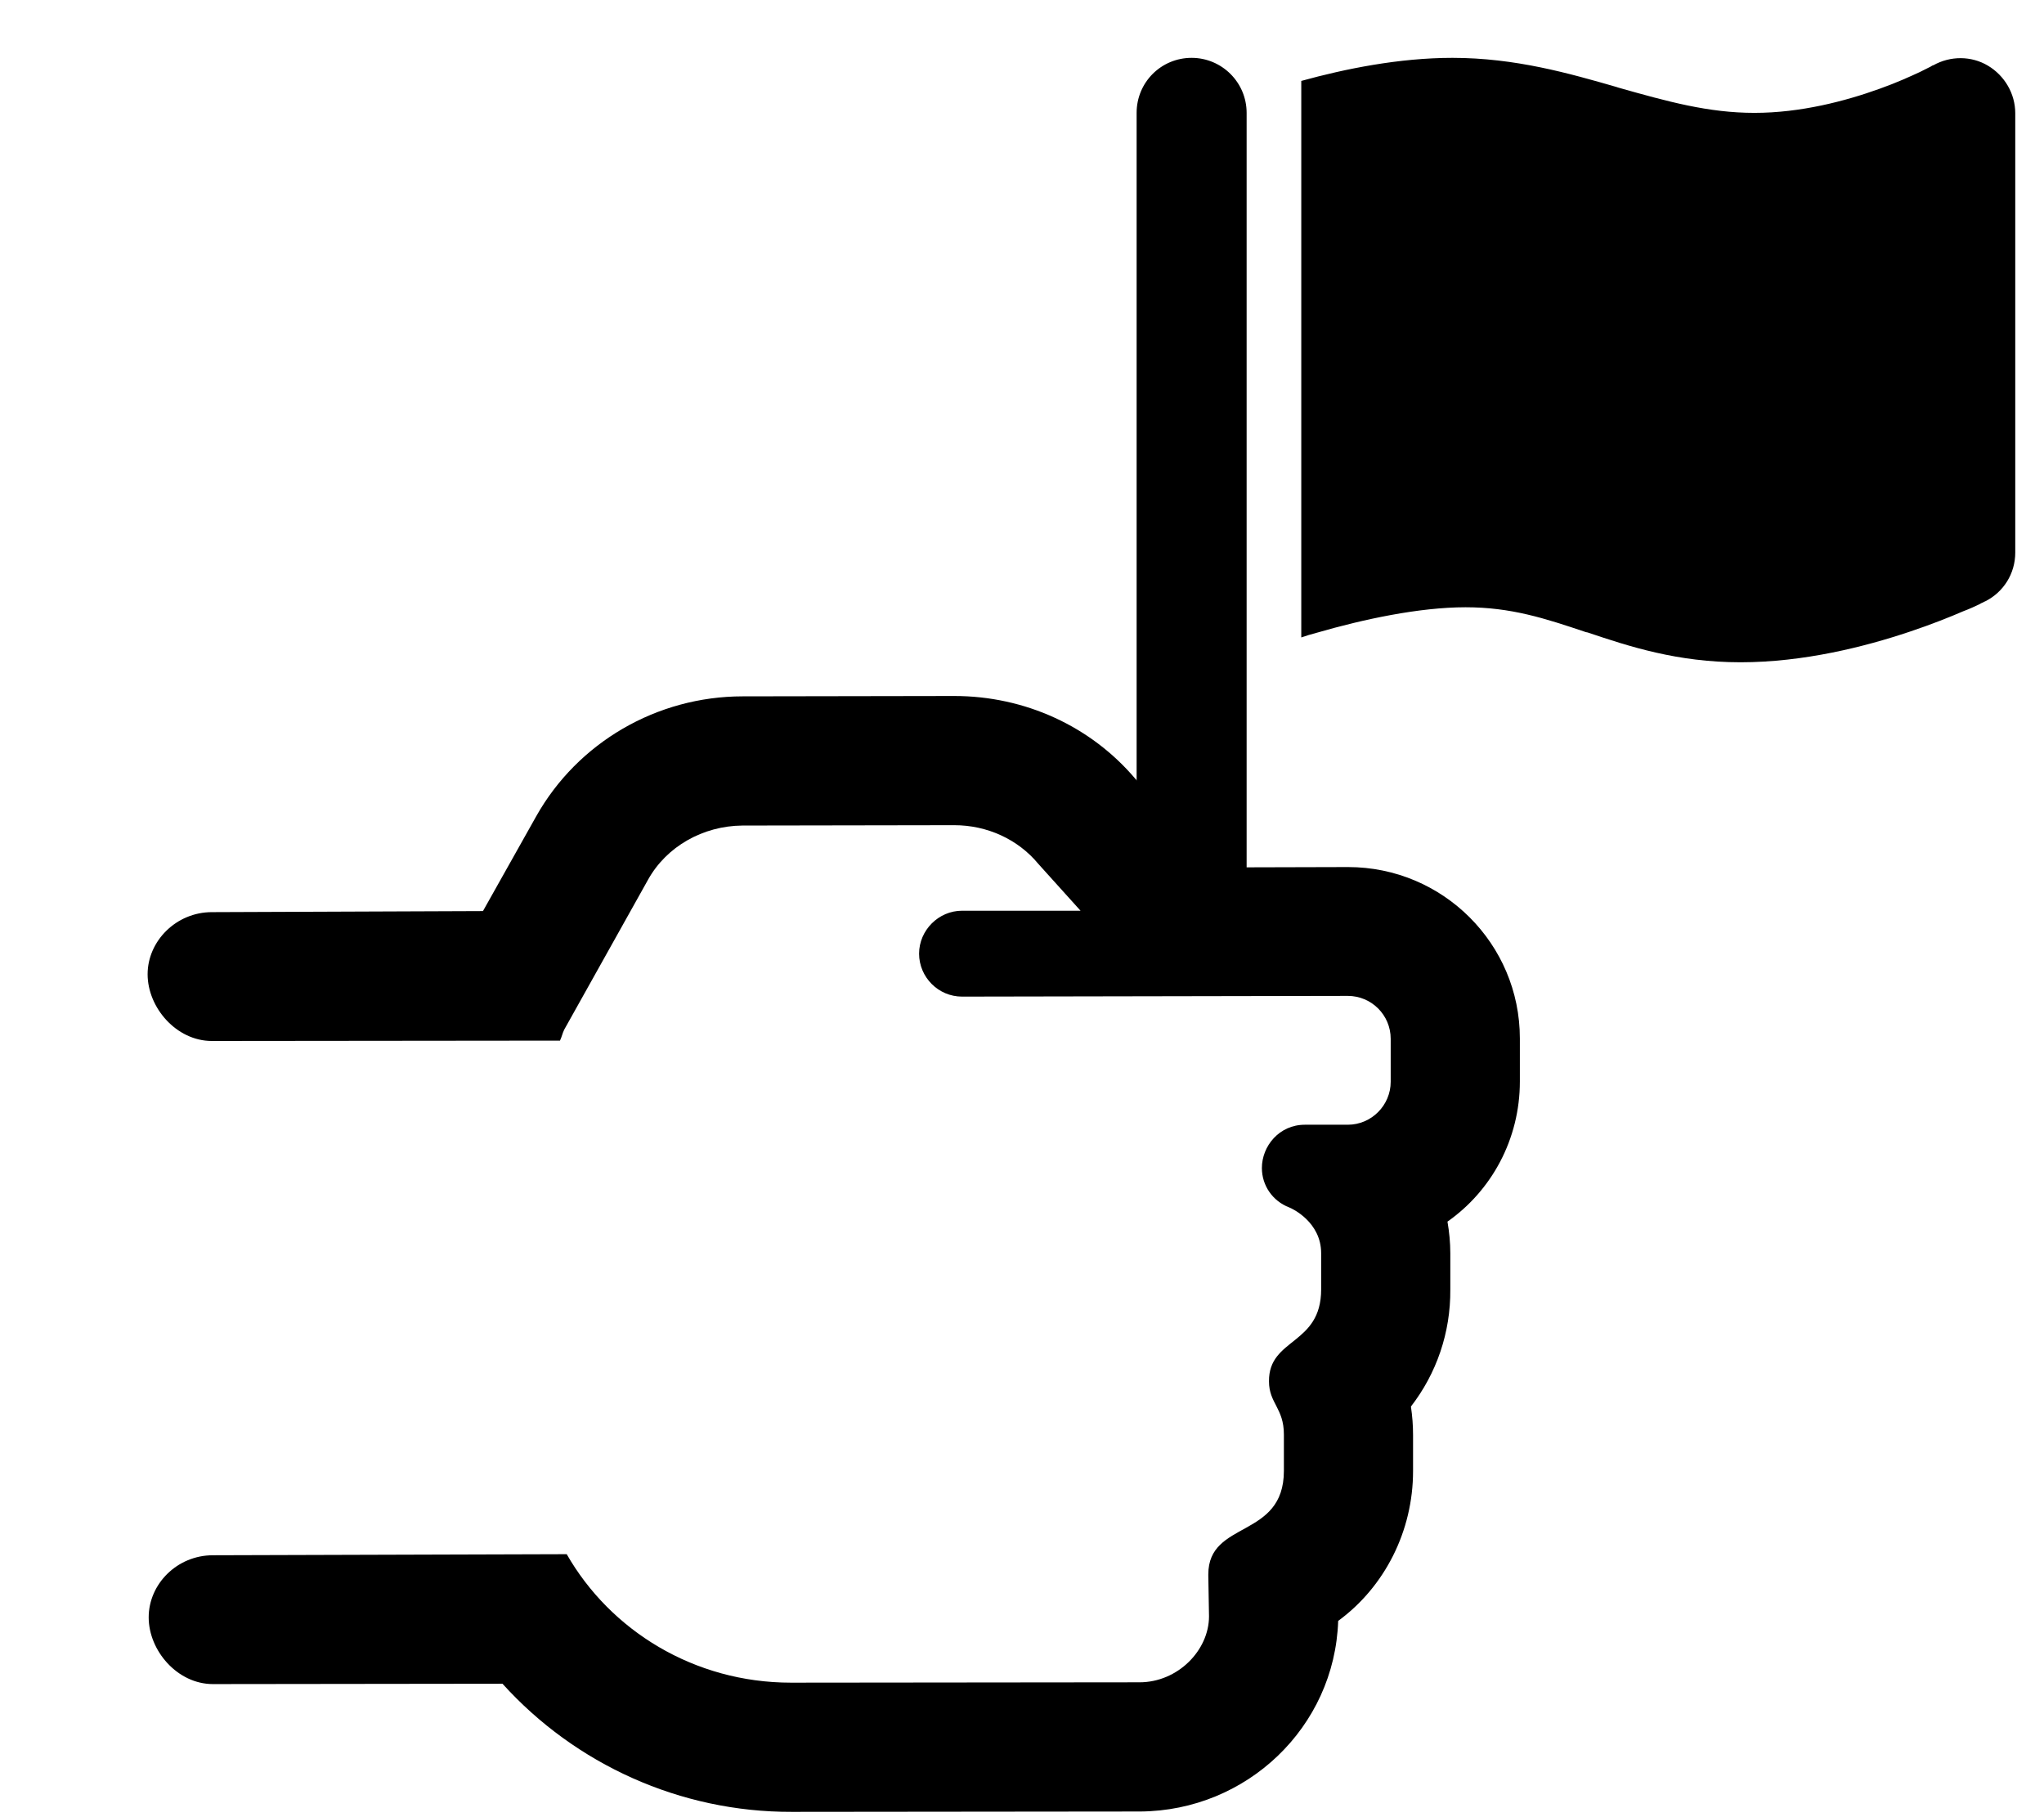 <svg version="1.1" id="Capa_1" xmlns="http://www.w3.org/2000/svg" xmlns:xlink="http://www.w3.org/1999/xlink" x="0px" y="0px"
	 viewBox="0 0 576 512" style="enable-background:new 0 0 576 512;" xml:space="preserve">

<path fill="currentColor" d="M351.3,31.8v216.7c0,8.6-6.9,15.5-15.5,15.5s-15.5-6.9-15.5-15.5V31.8c0-8.6,6.9-15.5,15.5-15.5
	C344.3,16.3,351.3,23.2,351.3,31.8z M371,178.3c-1.5,0.4-2.9,0.8-4.3,1.3V22.8c12.3-3.4,27.6-6.5,42.6-6.5c17.7,0,33,4.4,46.2,8.2
	l0.6,0.2c13.8,3.9,25.3,7.1,38.3,7.1s25.6-3.3,35.3-6.8c4.8-1.7,8.7-3.5,11.3-4.7c1.3-0.6,2.3-1.2,3-1.5c0.3-0.2,0.5-0.3,0.7-0.4
	h0.1c4.8-2.7,10.7-2.7,15.4,0.1s7.7,7.9,7.7,13.4v123.8c0,5.9-3.3,11.2-8.6,13.8l-6.9-13.8c6.9,13.8,6.9,13.8,6.9,13.8l0,0l0,0l0,0
	h-0.1l-0.3,0.2c-0.3,0.1-0.7,0.3-1.2,0.6c-1.1,0.5-2.5,1.2-4.4,1.9c-3.7,1.6-8.9,3.7-15.2,5.8c-12.5,4.2-29.8,8.6-47.6,8.6
	c-17.9,0-31.5-4.5-43.1-8.4l-0.5-0.1c-11.6-3.9-21.1-7-33.9-7C399.9,171.1,384.1,174.5,371,178.3L371,178.3z"/>
<path fill="currentColor" d="M377.1,456.7c13.1-9.6,21.1-25.3,21.1-42.2v-10.2c0-2.7-0.2-5.3-0.6-8c7.2-9.3,11.2-20.8,11.1-33v-10.2
	c0-3-0.3-6-0.8-8.9c12.4-8.7,20.4-23.2,20.4-39.5v-12.1c0-26.7-21.7-48.3-48.4-48.3l-37.5,0.1L320,219.5
	c-12.6-14.9-31.2-23.4-51.1-23.4l-59.6,0.1c-24.2,0-46.5,13-58.2,33.8l-15,26.7L59.7,257c-10,0-18.1,8.1-18.1,17.5
	s8.1,18.8,18.1,18.8l98.1-0.1c0.5-1,0.7-2.1,1.2-3.1l23.6-42.2c5.2-9.4,15.5-15.2,26.6-15.3l59.7-0.1c9.3,0,18,4,23.7,10.9
	l11.9,13.2h-33.4c-6.6,0-12.1,5.5-12.1,12.1s5.4,12.1,12.1,12.1l108.7-0.2c6.7,0,12.1,5.4,12.1,12.1v12.1c0,6.6-5.4,12.1-12.1,12.1
	h-12.1c-7.2,0-12.1,6-12.1,12.2c0,4.9,3,9.3,7.7,11.1c0.8,0.3,9,4.1,9,12.9v10.2c0,15.8-14.8,13.6-14.7,25.9c0,6.2,4.2,7.5,4.2,15
	v10.2c0,19.3-21.3,13.8-21.3,29.2c0,0.1,0,0.2,0,0.4l0.2,11.4c0,9.6-8.8,18.6-19.6,18.6l-98.2,0.1c-27.3,0-50.9-14.7-63.2-36.2
	L60,438.2c-10.1,0-18.1,8.1-18.1,17.5S50,474.5,60,474.5l81.6-0.1c20.5,22.7,50.1,36.2,81.5,36.1l98.2-0.1
	C351.4,510.2,376.1,486.6,377.1,456.7z"/>
</svg>
